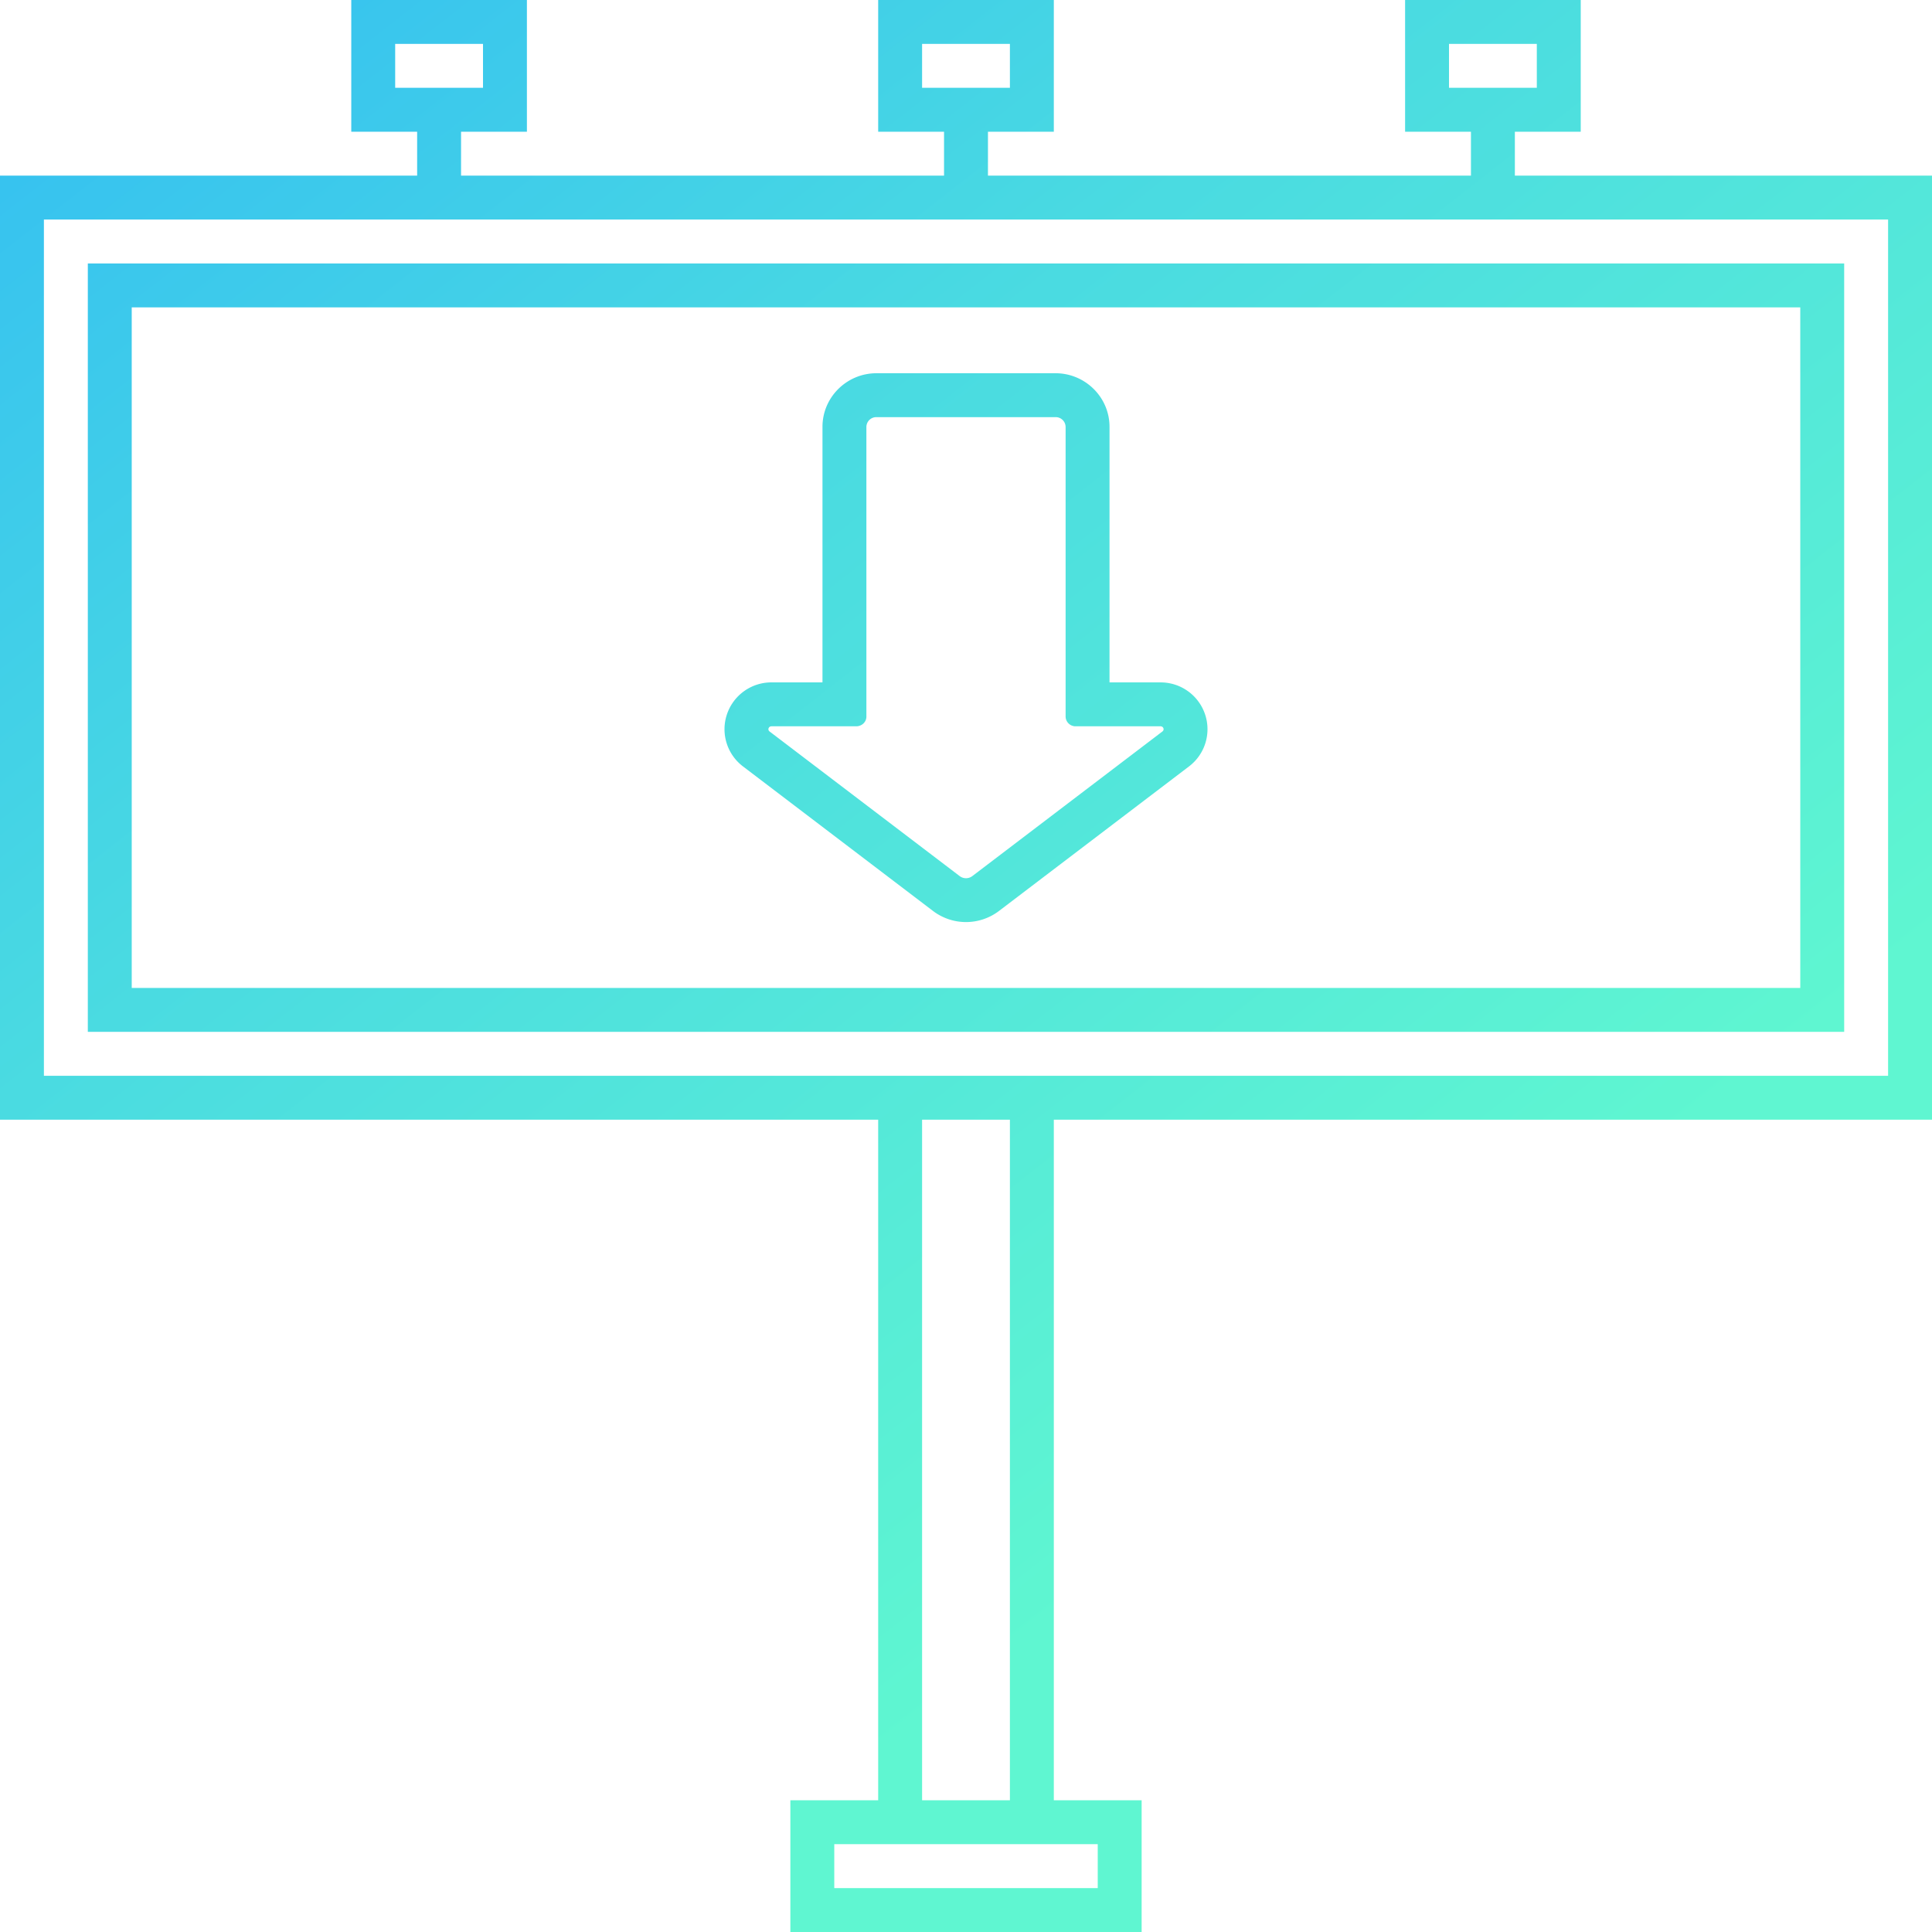 <svg xmlns="http://www.w3.org/2000/svg" width="88" height="88" viewBox="0 0 88 88"><defs><linearGradient id="a" x1="0%" x2="61.566%" y1="0%" y2="78.801%"><stop offset="0%" stop-color="#00ADEF" stop-opacity=".8"/><stop offset="44%" stop-color="#1CD1DA" stop-opacity=".8"/><stop offset="100%" stop-color="#37F4C5" stop-opacity=".8"/></linearGradient></defs><path fill="url(#a)" d="M88 8v43H48v31h4v6H36v-6h4V51H0V8h19V6h-3V0h8v6h-3v2h22V6h-3V0h8v6h-3v2h22V6h-3V0h8v6h-3v2h19zM38 84v2h12v-2H38zm8-2V51h-4v31h4zM22 4V2h-4v2h4zm24 0V2h-4v2h4zm24 0V2h-4v2h4zM2 10v39h84V10H2zm2 2h80v35H4V12zm2 33h76V14H6v31zm39.5-3.505a2.485 2.485 0 0 1-3 0l-8.658-6.586a2.126 2.126 0 0 1-.73-2.374 2.135 2.135 0 0 1 2.027-1.453h2.324V19.44c0-1.345 1.105-2.44 2.463-2.44h8.148c1.358 0 2.463 1.095 2.463 2.44v11.642h2.324c.92 0 1.734.584 2.027 1.453a2.126 2.126 0 0 1-.73 2.374L45.5 41.495zm7.361-8.413H49a.452.452 0 0 1-.463-.44V19.44a.452.452 0 0 0-.463-.44h-8.148a.452.452 0 0 0-.463.44v13.202c0 .243-.207.44-.463.44h-3.861c-.131 0-.189.157-.087.235l8.659 6.587a.478.478 0 0 0 .578 0l8.658-6.587c.103-.078.045-.235-.086-.235z"/></svg>